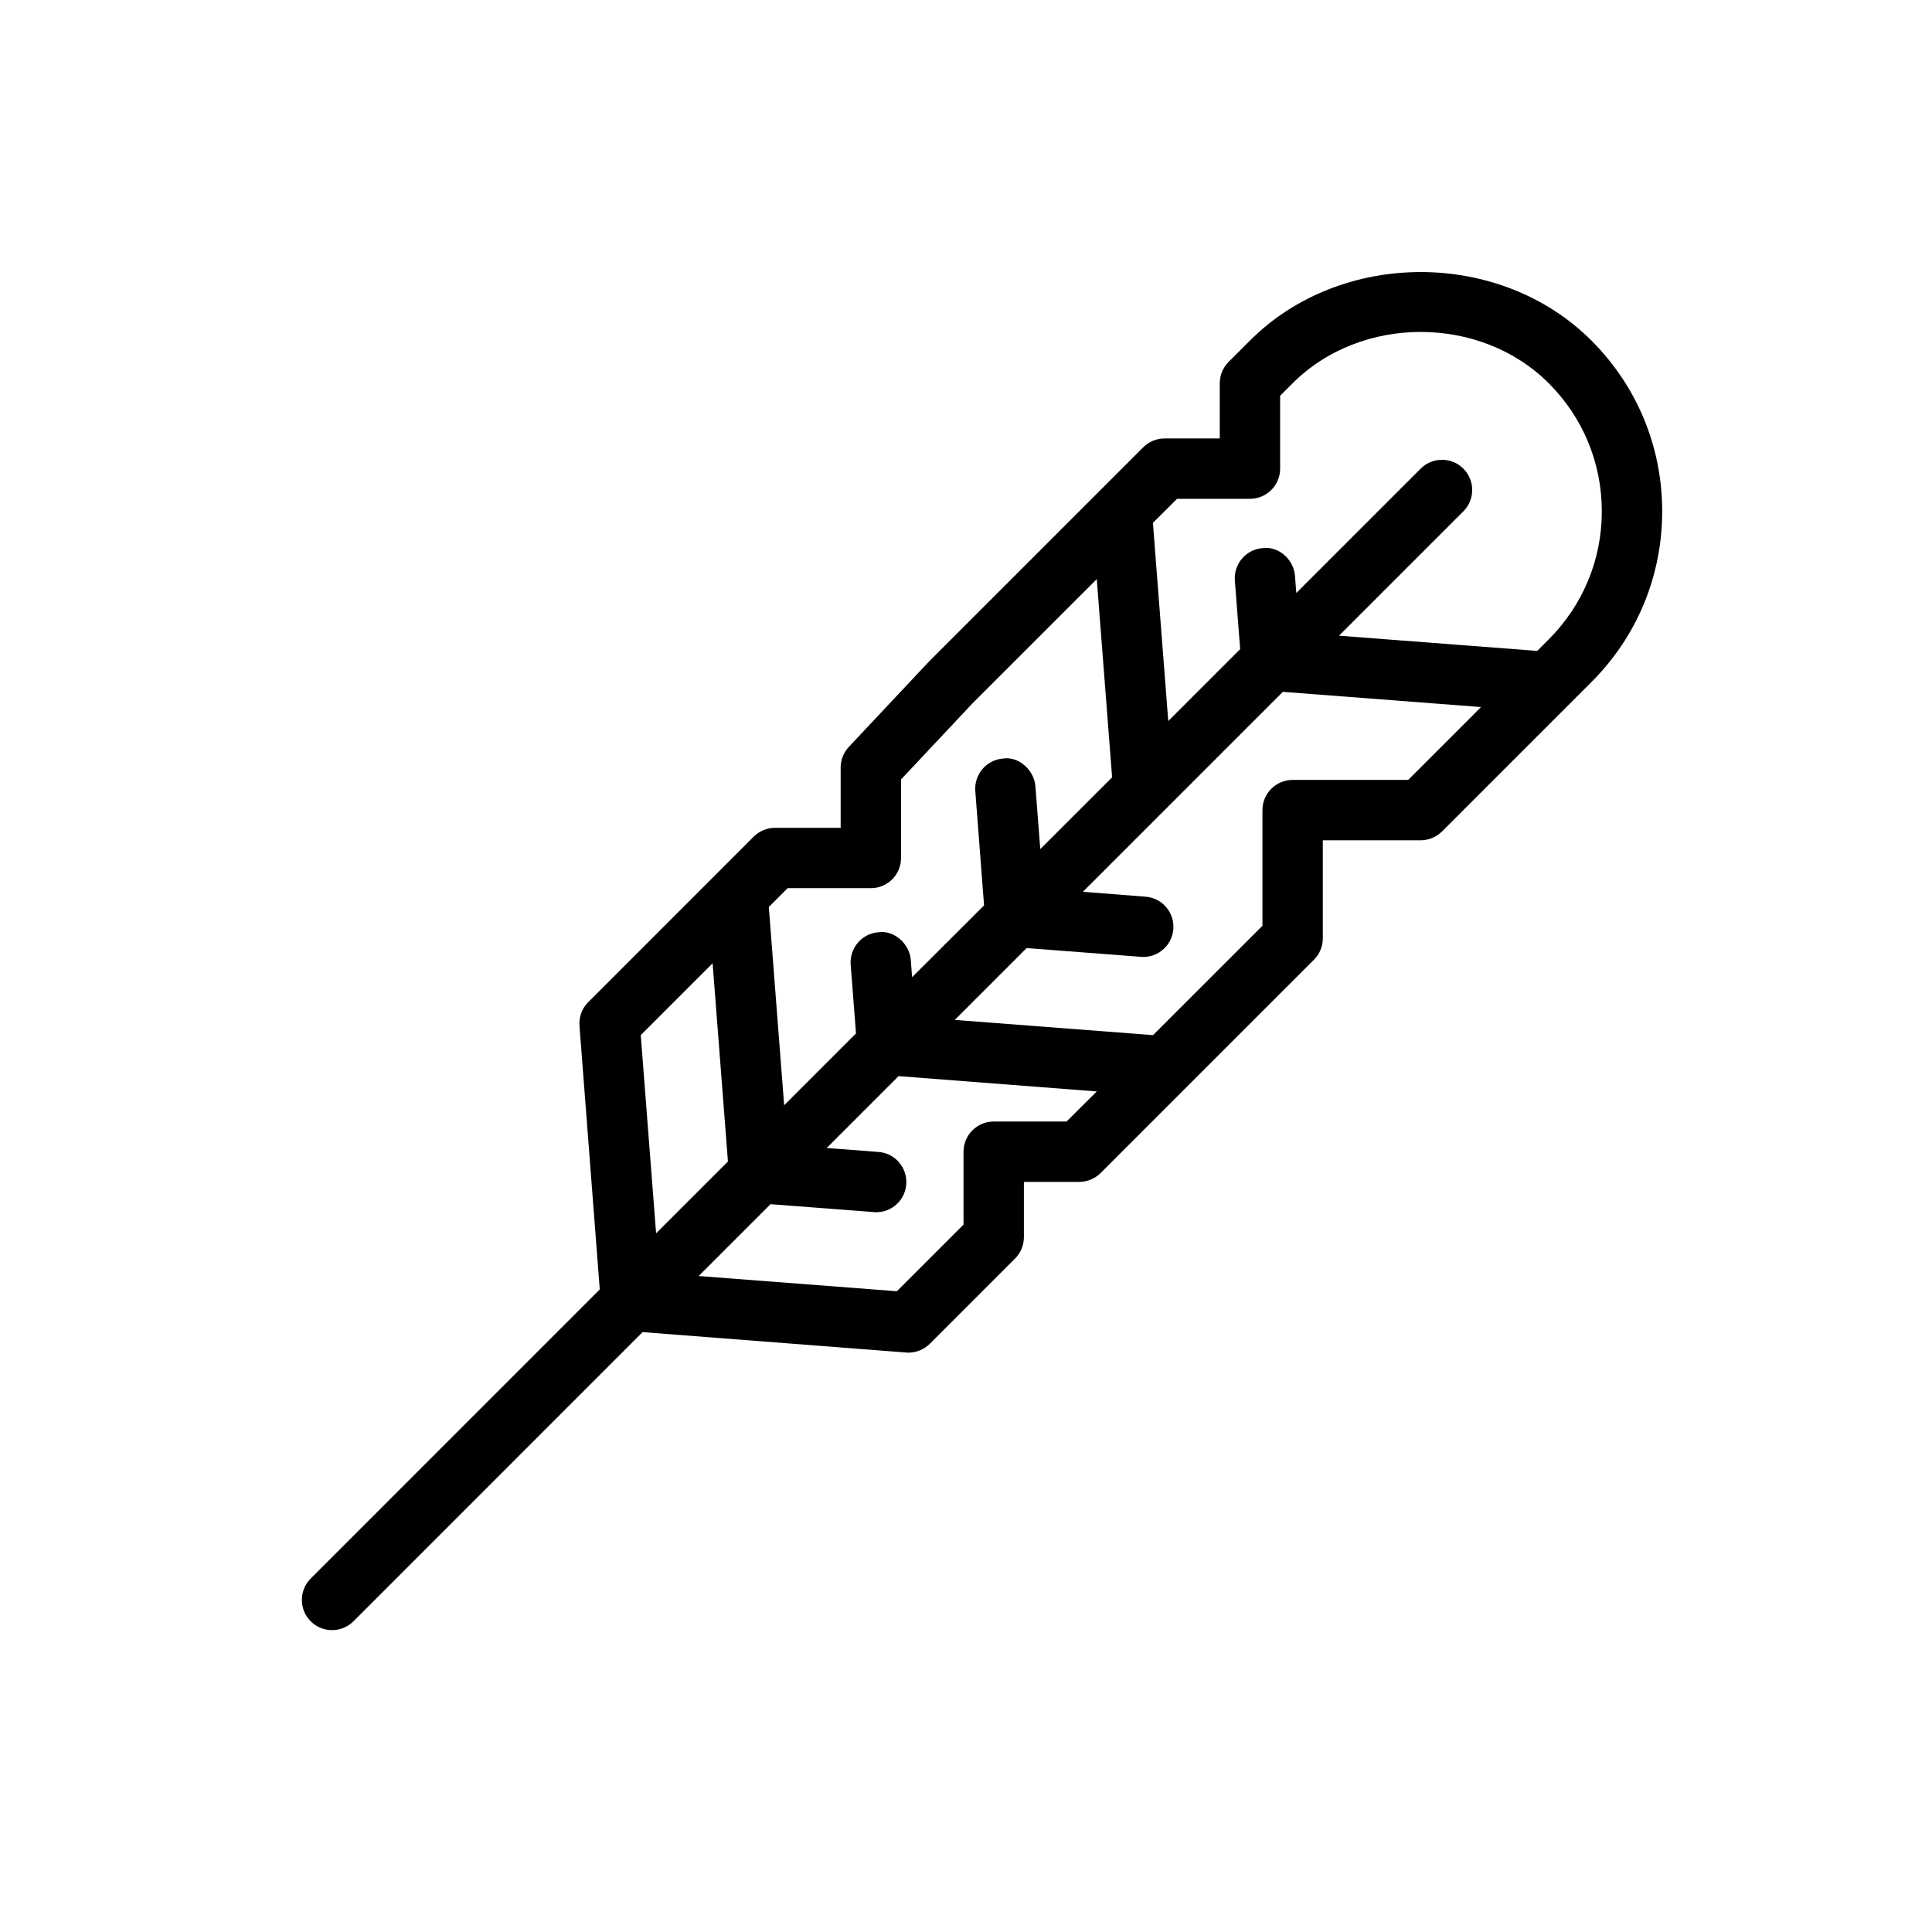 <svg xmlns="http://www.w3.org/2000/svg" id="Layer_1" x="0" y="0" enable-background="new 0 0 32 32" version="1.1" viewBox="0 0 32 32" xml:space="preserve"><path id="path5" fill="#000" stroke="none" d="M 23.531 4.506 C 22.495 4.506 21.458 4.885 20.703 5.641 L 20.35 5.994 C 20.256 6.088 20.203 6.215 20.203 6.348 L 20.203 7.262 L 19.289 7.262 C 19.156 7.262 19.03 7.315 18.936 7.408 L 15.389 10.955 L 14.061 12.369 C 13.974 12.462 13.924 12.584 13.924 12.711 L 13.924 13.711 L 12.838 13.711 C 12.705 13.711 12.578 13.764 12.484 13.857 L 9.742 16.6 C 9.638 16.704 9.587 16.846 9.598 16.992 L 9.934 21.357 L 5.146 26.146 C 4.951 26.341 4.951 26.659 5.146 26.854 C 5.244 26.952 5.372 27 5.5 27 C 5.628 27 5.756 26.951 5.854 26.854 L 10.643 22.064 L 15.008 22.402 C 15.021 22.404 15.032 22.404 15.045 22.404 C 15.177 22.404 15.306 22.351 15.4 22.258 L 16.814 20.844 C 16.908 20.75 16.959 20.623 16.959 20.49 L 16.959 19.576 L 17.873 19.576 C 18.006 19.576 18.135 19.523 18.229 19.43 L 21.764 15.895 C 21.858 15.801 21.91 15.674 21.91 15.541 L 21.91 13.918 L 23.531 13.918 C 23.664 13.918 23.791 13.864 23.885 13.771 L 26.359 11.297 C 27.115 10.542 27.531 9.537 27.531 8.469 C 27.531 7.401 27.115 6.396 26.359 5.641 C 25.604 4.885 24.568 4.506 23.531 4.506 z M 23.531 5.498 C 24.308 5.498 25.086 5.781 25.652 6.348 C 26.218 6.914 26.531 7.667 26.531 8.469 C 26.531 9.271 26.218 10.023 25.652 10.59 L 25.461 10.781 L 22.178 10.529 L 24.238 8.469 C 24.433 8.274 24.433 7.957 24.238 7.762 C 24.043 7.567 23.726 7.567 23.531 7.762 L 21.471 9.822 L 21.449 9.539 C 21.428 9.263 21.173 9.042 20.914 9.078 C 20.639 9.099 20.432 9.34 20.453 9.615 L 20.541 10.752 L 19.35 11.943 L 19.096 8.66 L 19.496 8.262 L 20.703 8.262 C 20.979 8.262 21.203 8.038 21.203 7.762 L 21.203 6.555 L 21.41 6.348 C 21.977 5.781 22.754 5.498 23.531 5.498 z M 18.166 9.592 L 18.42 12.875 L 17.23 14.064 L 17.15 13.025 C 17.129 12.749 16.866 12.523 16.613 12.564 C 16.338 12.585 16.133 12.827 16.154 13.102 L 16.299 14.996 L 15.107 16.186 L 15.086 15.902 C 15.065 15.626 14.802 15.402 14.549 15.441 C 14.274 15.462 14.069 15.704 14.09 15.979 L 14.178 17.117 L 12.988 18.307 L 12.734 15.023 L 13.045 14.711 L 14.424 14.711 C 14.7 14.711 14.924 14.487 14.924 14.211 L 14.924 12.91 L 16.107 11.65 L 18.166 9.592 z M 21.248 11.459 L 24.531 11.711 L 23.324 12.918 L 21.41 12.918 C 21.134 12.918 20.91 13.142 20.91 13.418 L 20.91 15.334 L 19.098 17.145 L 15.814 16.893 L 17.004 15.703 L 18.898 15.848 C 18.911 15.85 18.924 15.85 18.938 15.85 C 19.195 15.85 19.415 15.65 19.434 15.387 C 19.455 15.112 19.248 14.872 18.973 14.852 L 17.936 14.771 L 21.248 11.459 z M 11.803 15.955 L 12.057 19.238 L 10.867 20.428 L 10.613 17.145 L 11.803 15.955 z M 14.883 17.824 L 18.166 18.078 L 17.666 18.576 L 16.459 18.576 C 16.183 18.576 15.959 18.8 15.959 19.076 L 15.959 20.283 L 14.855 21.387 L 11.572 21.135 L 12.762 19.945 L 14.475 20.076 C 14.488 20.078 14.5 20.078 14.514 20.078 C 14.772 20.078 14.991 19.88 15.01 19.617 C 15.031 19.342 14.826 19.1 14.551 19.08 L 13.693 19.014 L 14.883 17.824 z "/></svg>
